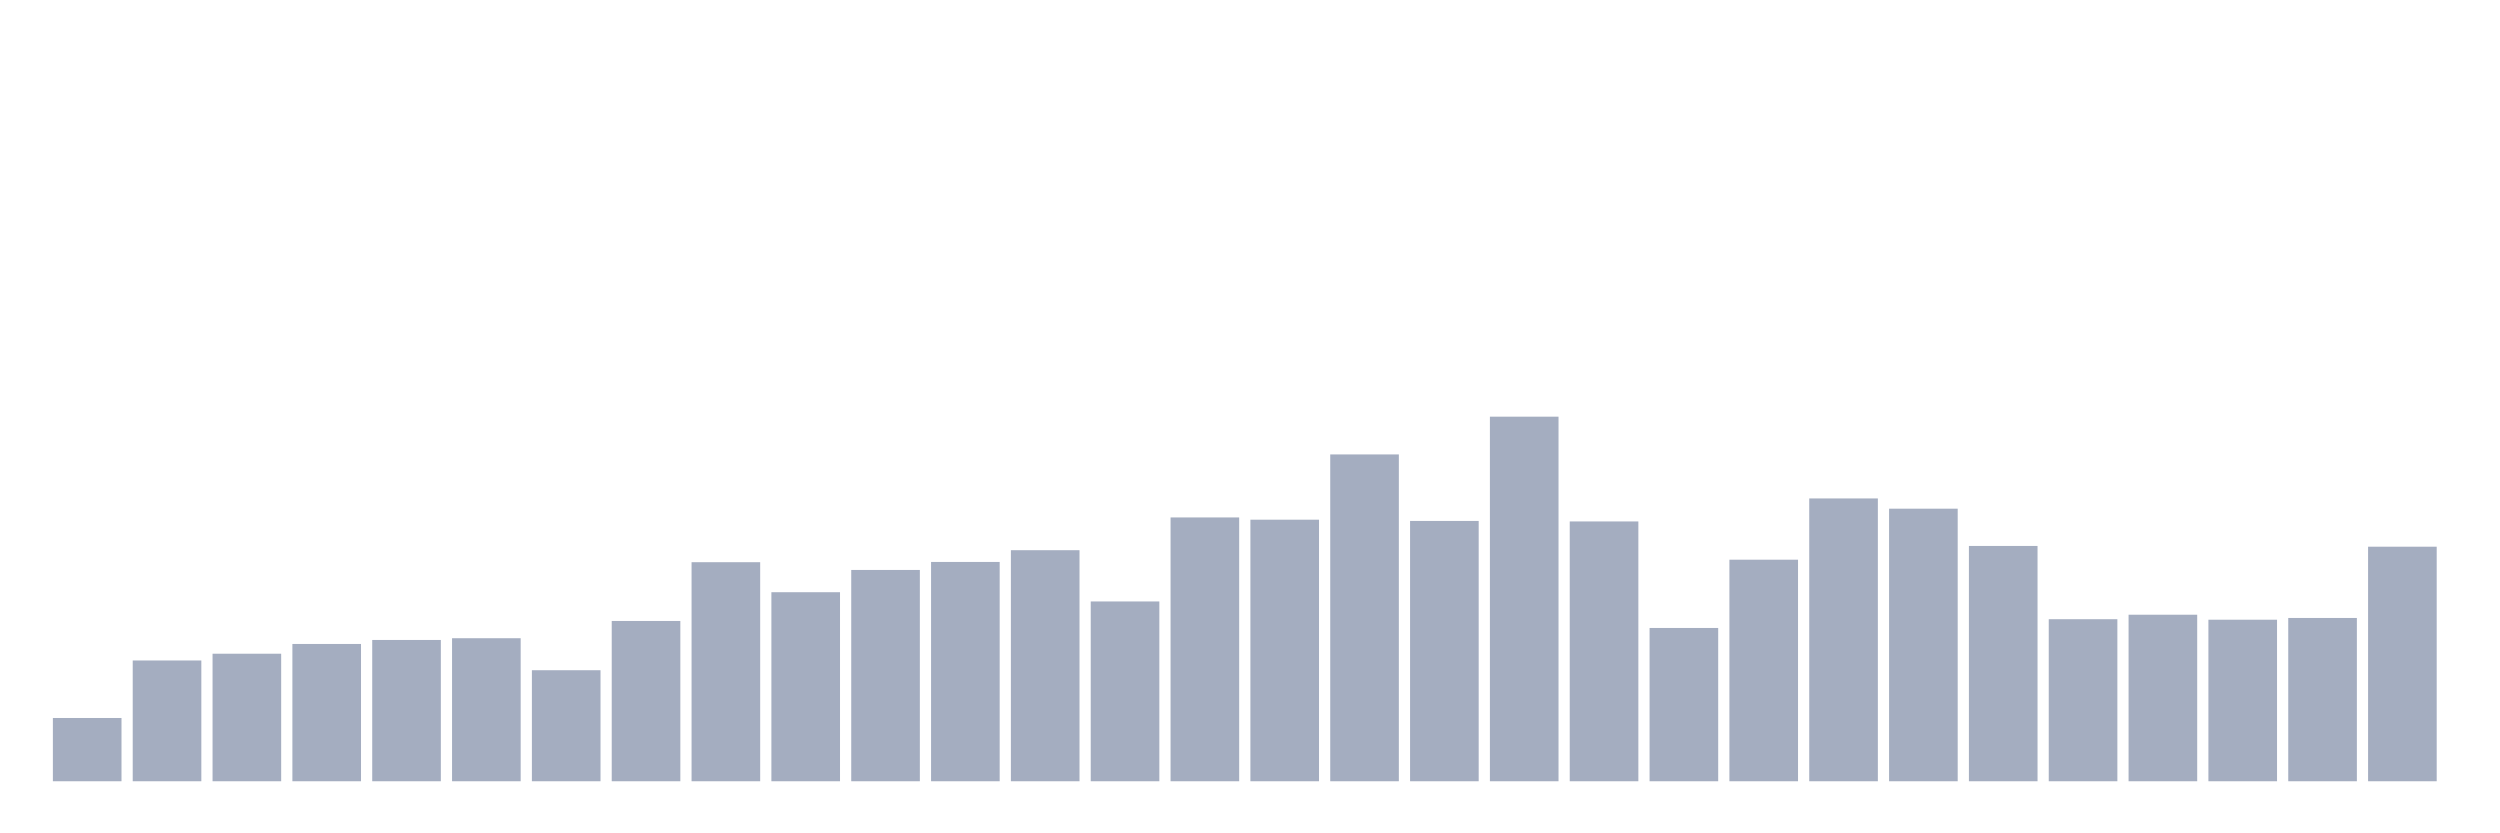 <svg xmlns="http://www.w3.org/2000/svg" viewBox="0 0 480 160"><g transform="translate(10,10)"><rect class="bar" x="0.153" width="13.175" y="127.853" height="12.147" fill="rgb(164,173,192)"></rect><rect class="bar" x="15.482" width="13.175" y="116.811" height="23.189" fill="rgb(164,173,192)"></rect><rect class="bar" x="30.81" width="13.175" y="115.514" height="24.486" fill="rgb(164,173,192)"></rect><rect class="bar" x="46.138" width="13.175" y="113.642" height="26.358" fill="rgb(164,173,192)"></rect><rect class="bar" x="61.466" width="13.175" y="112.874" height="27.126" fill="rgb(164,173,192)"></rect><rect class="bar" x="76.794" width="13.175" y="112.538" height="27.462" fill="rgb(164,173,192)"></rect><rect class="bar" x="92.123" width="13.175" y="118.683" height="21.317" fill="rgb(164,173,192)"></rect><rect class="bar" x="107.451" width="13.175" y="109.225" height="30.775" fill="rgb(164,173,192)"></rect><rect class="bar" x="122.779" width="13.175" y="97.942" height="42.058" fill="rgb(164,173,192)"></rect><rect class="bar" x="138.107" width="13.175" y="103.704" height="36.296" fill="rgb(164,173,192)"></rect><rect class="bar" x="153.436" width="13.175" y="99.431" height="40.569" fill="rgb(164,173,192)"></rect><rect class="bar" x="168.764" width="13.175" y="97.894" height="42.106" fill="rgb(164,173,192)"></rect><rect class="bar" x="184.092" width="13.175" y="95.638" height="44.362" fill="rgb(164,173,192)"></rect><rect class="bar" x="199.42" width="13.175" y="105.48" height="34.52" fill="rgb(164,173,192)"></rect><rect class="bar" x="214.748" width="13.175" y="89.348" height="50.652" fill="rgb(164,173,192)"></rect><rect class="bar" x="230.077" width="13.175" y="89.781" height="50.219" fill="rgb(164,173,192)"></rect><rect class="bar" x="245.405" width="13.175" y="77.25" height="62.75" fill="rgb(164,173,192)"></rect><rect class="bar" x="260.733" width="13.175" y="90.021" height="49.979" fill="rgb(164,173,192)"></rect><rect class="bar" x="276.061" width="13.175" y="70" height="70" fill="rgb(164,173,192)"></rect><rect class="bar" x="291.39" width="13.175" y="90.117" height="49.883" fill="rgb(164,173,192)"></rect><rect class="bar" x="306.718" width="13.175" y="110.569" height="29.431" fill="rgb(164,173,192)"></rect><rect class="bar" x="322.046" width="13.175" y="97.462" height="42.538" fill="rgb(164,173,192)"></rect><rect class="bar" x="337.374" width="13.175" y="85.7" height="54.3" fill="rgb(164,173,192)"></rect><rect class="bar" x="352.702" width="13.175" y="87.668" height="52.332" fill="rgb(164,173,192)"></rect><rect class="bar" x="368.031" width="13.175" y="94.822" height="45.178" fill="rgb(164,173,192)"></rect><rect class="bar" x="383.359" width="13.175" y="108.889" height="31.111" fill="rgb(164,173,192)"></rect><rect class="bar" x="398.687" width="13.175" y="108.025" height="31.975" fill="rgb(164,173,192)"></rect><rect class="bar" x="414.015" width="13.175" y="108.985" height="31.015" fill="rgb(164,173,192)"></rect><rect class="bar" x="429.344" width="13.175" y="108.649" height="31.351" fill="rgb(164,173,192)"></rect><rect class="bar" x="444.672" width="13.175" y="94.966" height="45.034" fill="rgb(164,173,192)"></rect></g></svg>